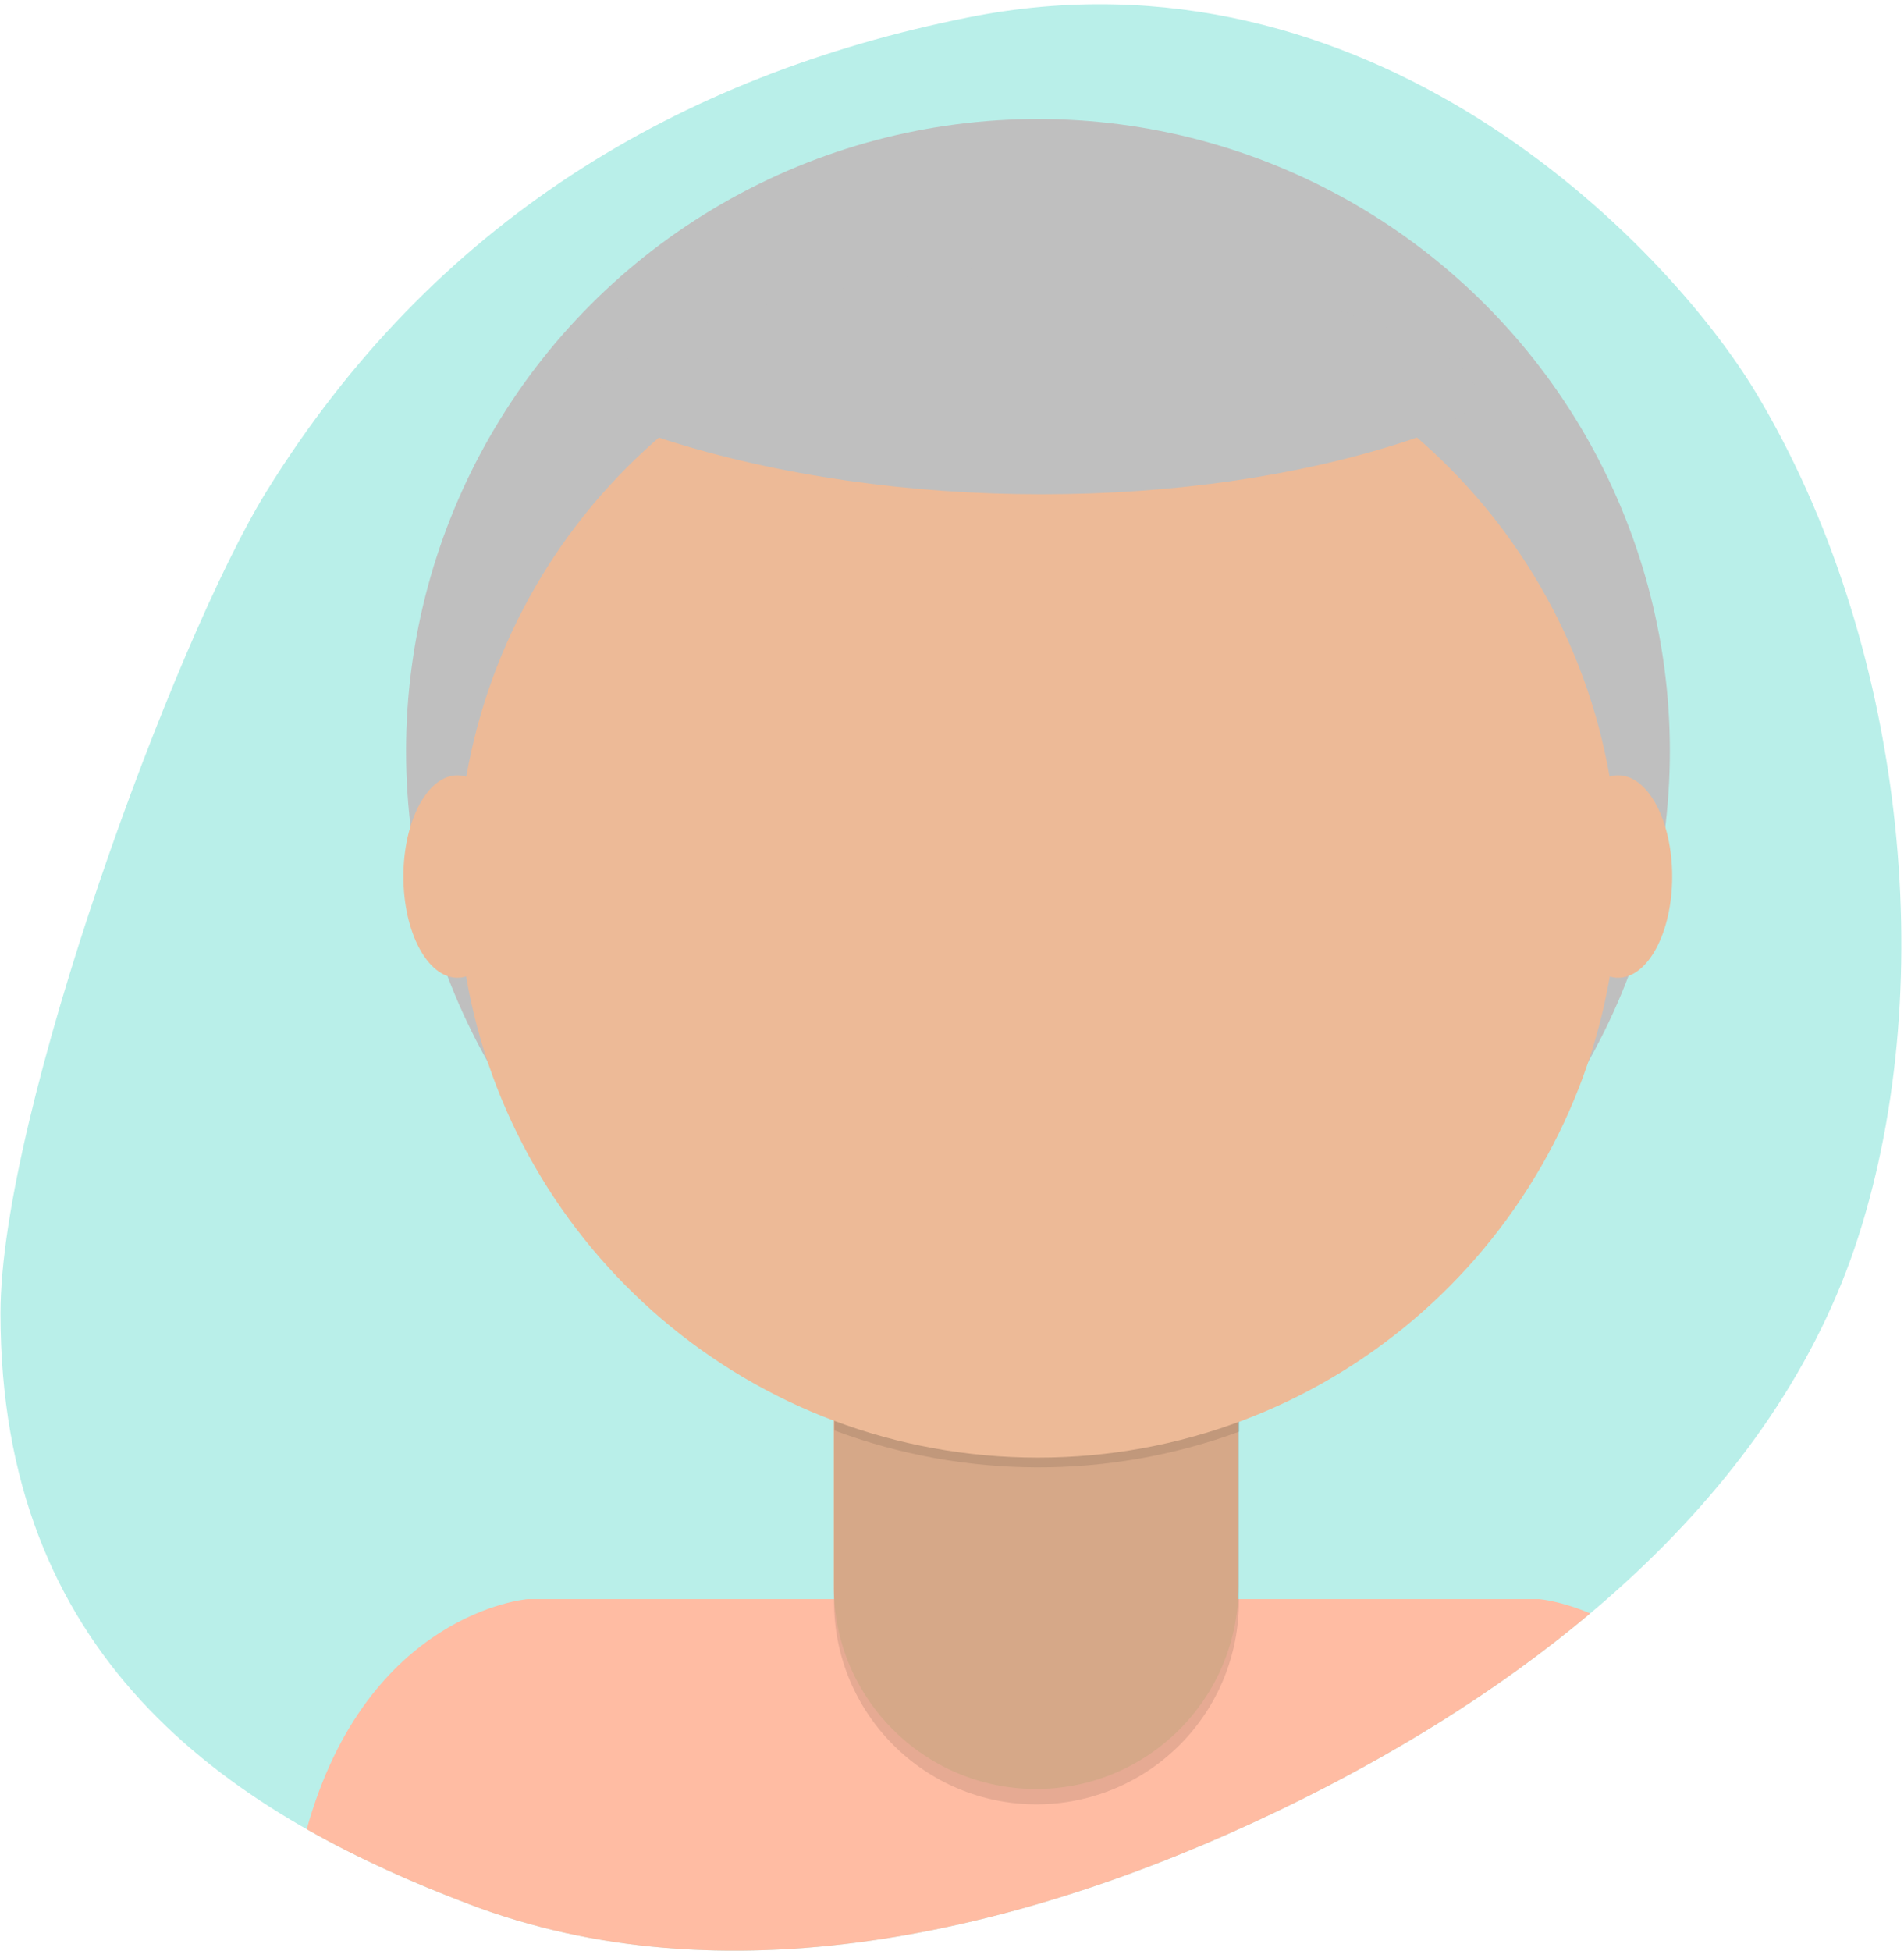 <svg xmlns="http://www.w3.org/2000/svg" width="165" height="169" viewBox="0 0 165 169">
  <g fill="none">
    <path fill="#B9EFE9" d="M141.733,42.602 C149.667,55.432 164.769,96.465 164.769,113.771 C164.769,143.202 145.872,156.745 124.138,164.98 C102.405,173.258 76.875,167.865 54.015,156.871 C31.114,145.876 10.84,129.28 3.748,107.082 C-3.343,84.926 -0.19,55.432 12.599,34.093 C20.446,21.001 46.167,-5.439 80.921,1.512 C105.962,6.52 127.282,19.237 141.733,42.602 Z" transform="matrix(-1 0 0 1 164.81 0)"/>
    <path fill="#FFBCA3" d="M137.808,139.777 C129.824,146.49 120.548,152.188 110.795,156.871 C87.935,167.865 62.405,173.258 40.672,164.98 C35.769,163.123 31.01,160.995 26.58,158.475 C31.82,139.678 45.7,138.54 45.7,138.54 L133.41,138.54 C133.41,138.54 135.234,138.69 137.808,139.777 Z"/>
    <circle cx="89.95" cy="65.07" r="54.76" fill="#BFBFBF"/>
    <path fill="#EDBA97" d="M75.59,109.38 L103.98,109.38 C105.83,109.38 107.33,110.88 107.33,112.73 L107.33,137.45 C107.33,147.137 99.477,154.99 89.79,154.99 L89.79,154.99 C80.103,154.99 72.25,147.137 72.25,137.45 L72.25,112.73 C72.25,110.88 73.75,109.38 75.6,109.38 L75.59,109.38 Z"/>
    <path fill="#000" d="M72.27,110.68 L107.36,110.68 L107.36,138.75 C107.368,143.407 105.524,147.876 102.233,151.172 C98.943,154.468 94.477,156.32 89.82,156.32 L89.82,156.32 C80.133,156.32 72.28,148.467 72.28,138.78 L72.28,110.68 L72.27,110.68 Z" opacity=".1"/>
    <path fill="#000" d="M72.31,123.93 C83.619,128.157 96.067,128.192 107.4,124.03 L107.4,119.72 L72.31,119.72 L72.31,123.93 Z" opacity=".1"/>
    <path fill="#EDBA97" d="M139.505,84.605 C135.419,108.275 114.787,126.28 89.95,126.28 C65.11,126.28 44.476,108.271 40.394,84.597 C40.148,84.671 39.897,84.71 39.64,84.71 C37.055,84.71 34.96,80.784 34.96,75.94 C34.96,71.096 37.055,67.17 39.64,67.17 C39.902,67.17 40.16,67.21 40.41,67.288 C44.532,43.661 65.143,25.7 89.95,25.7 C114.754,25.7 135.363,43.657 139.488,67.28 C139.73,67.207 139.978,67.17 140.23,67.17 C142.815,67.17 144.91,71.096 144.91,75.94 C144.91,80.784 142.815,84.71 140.23,84.71 C139.983,84.71 139.741,84.674 139.505,84.605 Z"/>
    <path fill="#BFBFBF" d="M57.414,38.062 C76.354,44.409 102.387,44.409 122.211,38.062 C142.036,31.715 104.128,22.822 88.803,22.822 C73.478,22.822 38.473,31.715 57.414,38.062 Z" transform="matrix(-1 0 0 1 179.753 0)"/>
  </g>
</svg>

